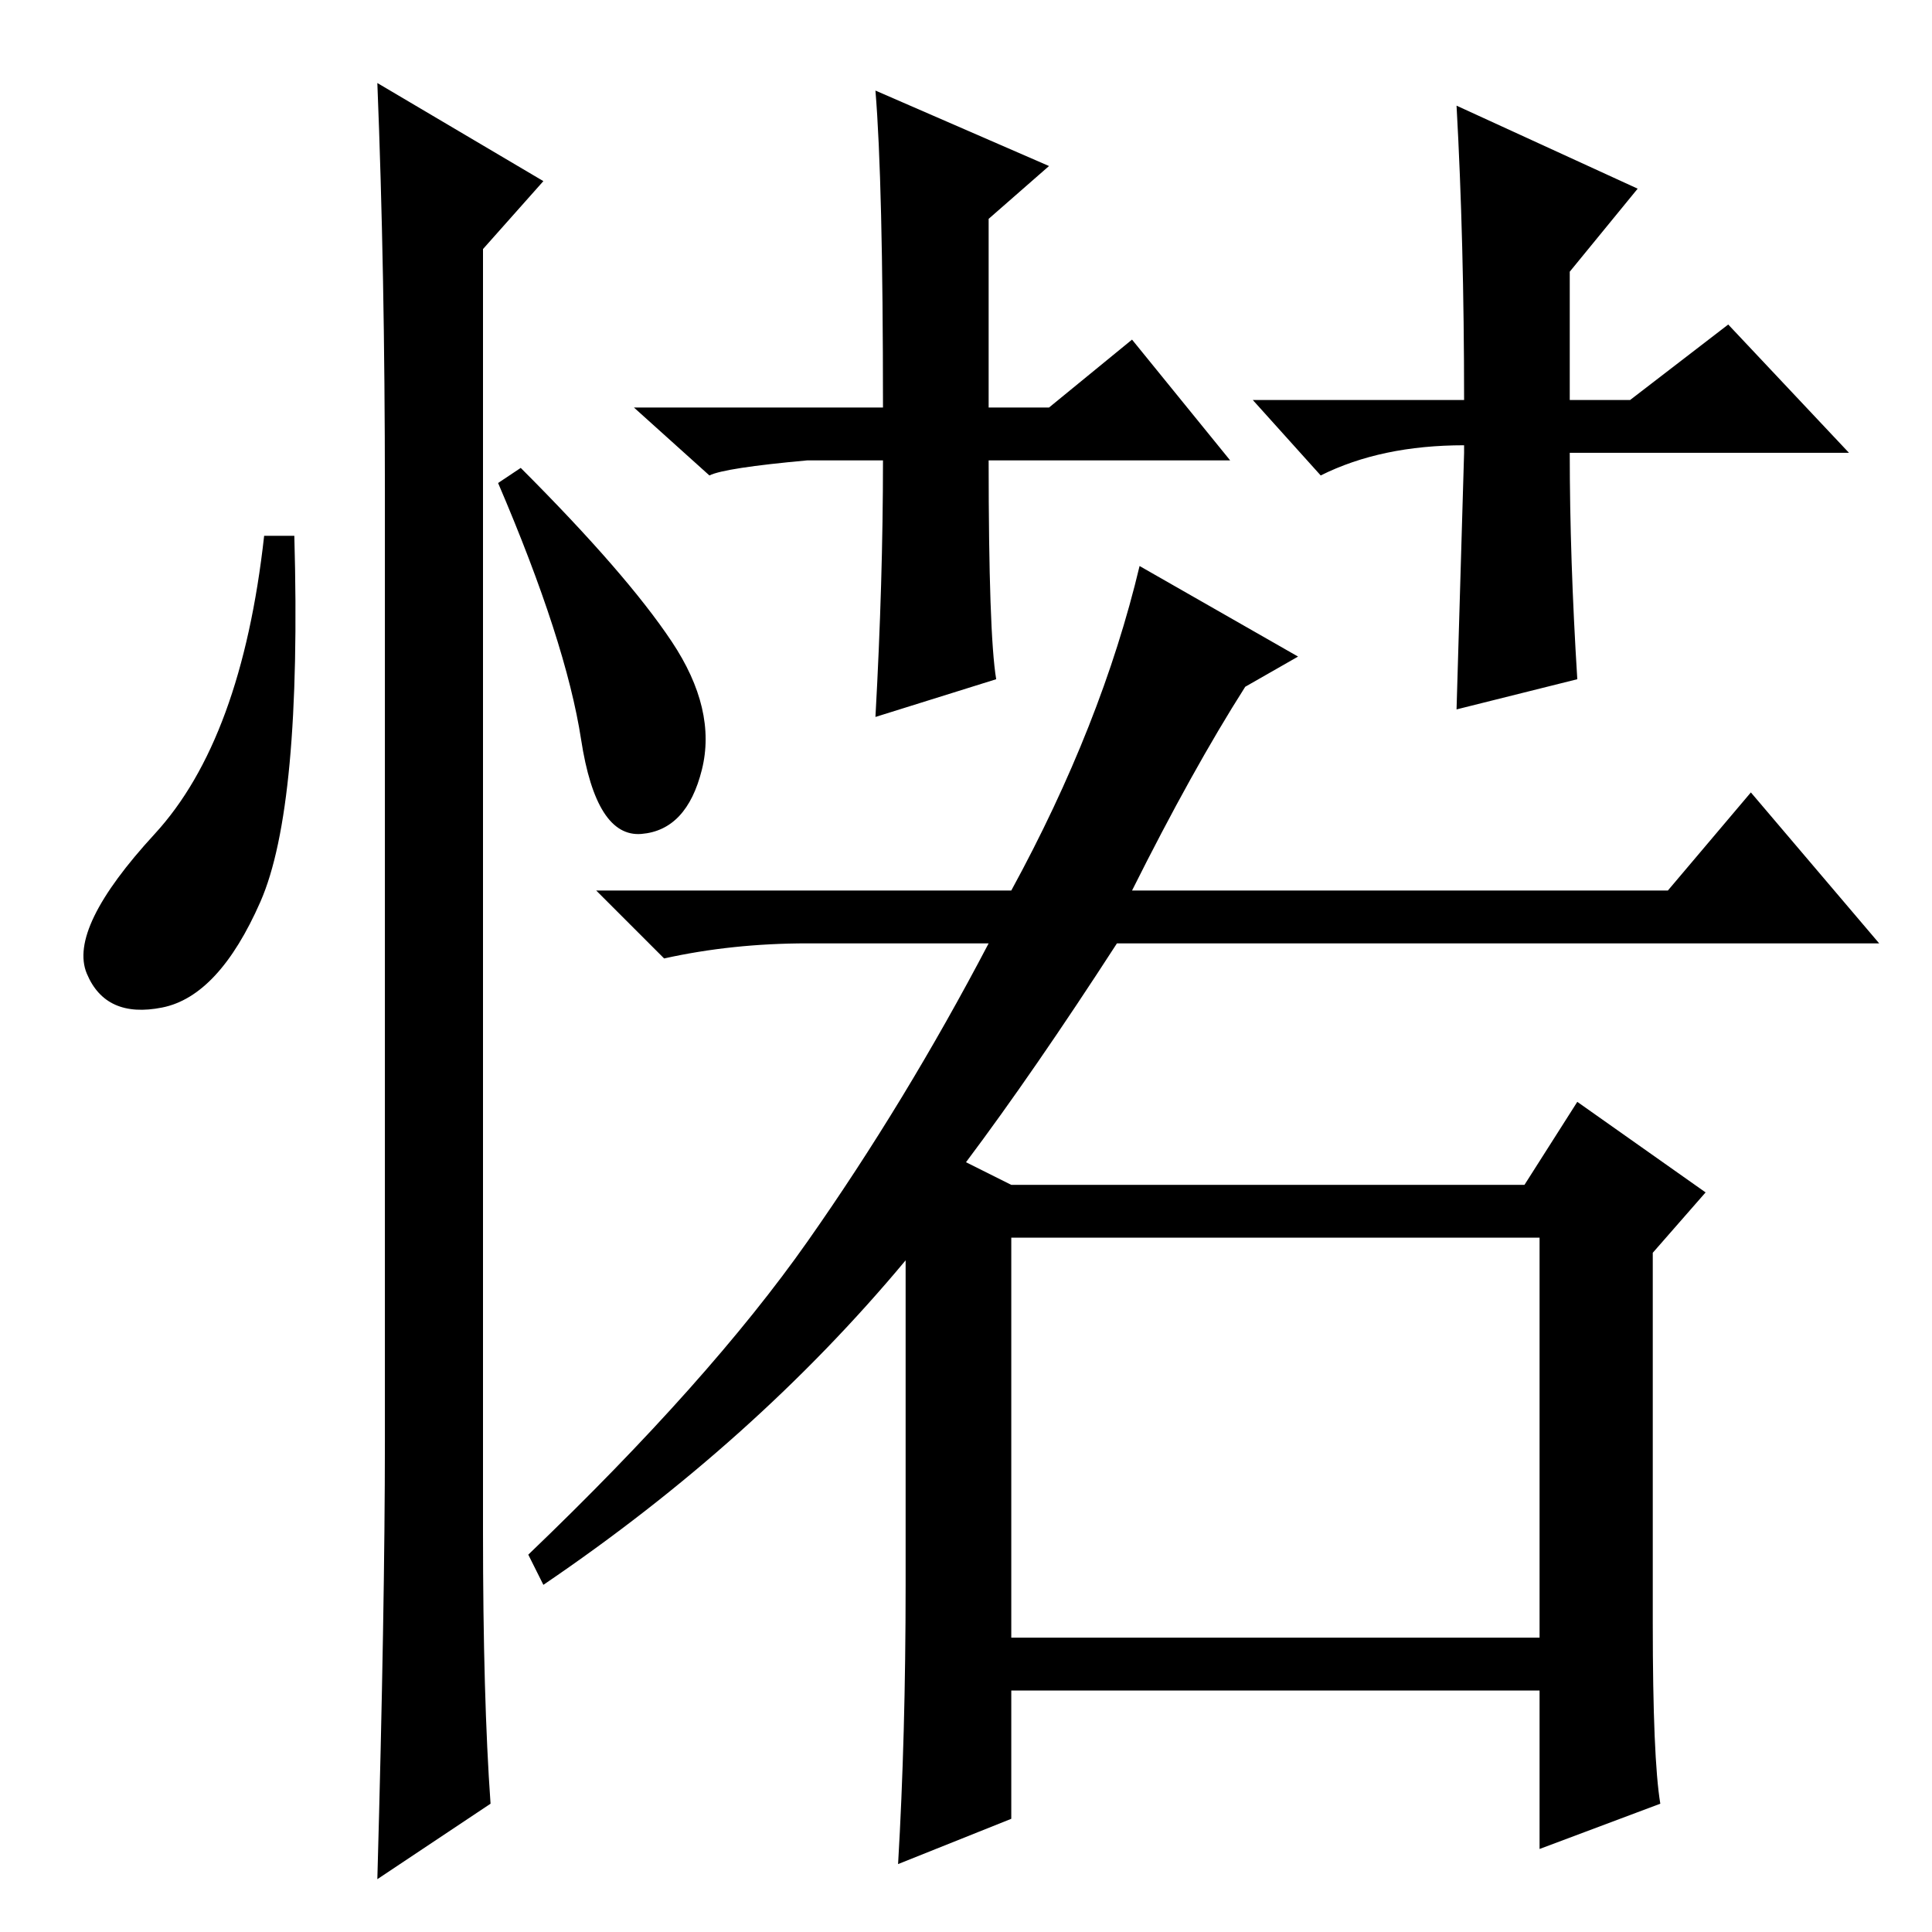 <?xml version="1.0" standalone="no"?>
<!DOCTYPE svg PUBLIC "-//W3C//DTD SVG 1.1//EN" "http://www.w3.org/Graphics/SVG/1.1/DTD/svg11.dtd" >
<svg xmlns="http://www.w3.org/2000/svg" xmlns:xlink="http://www.w3.org/1999/xlink" version="1.1" viewBox="0 -36 256 256">
  <g transform="matrix(1 0 0 -1 0 220)">
   <path fill="currentColor"
d="M134 39h70v53h-70v-53zM220 17l-16 -6v21h-70v-17l-15 -6q1 17 1 37v43q-20 -24 -48 -43l-2 4q24 23 37 41.5t24 39.5h-24q-10 0 -19 -2l-9 9h55q12 22 17 43l21 -12l-7 -4q-7 -11 -15 -27h71l11 13l17 -20h-101q-11 -17 -20 -29l6 -3h68l7 11l17 -12l-7 -8v-49
q0 -18 1 -24zM163 195h-32q0 -23 1 -29l-16 -5q1 18 1 34h-10q-11 -1 -13 -2l-10 9h33q0 30 -1 42l23 -10l-8 -7v-25h8l11 9zM194 197q-11 0 -19 -4l-9 10h28q0 21 -1 39l24 -11l-9 -11v-17h8l13 10l16 -17h-37q0 -14 1 -30l-16 -4l1 34v1zM34.5 136.5q-5.5 -12.5 -13 -14
t-10 4.5t9 18.5t14.5 39.5h4q1 -36 -4.5 -48.5zM50 245l22 -13l-8 -9v-170q0 -22 1 -36l-15 -10q1 36 1 58v126q0 29 -1 54zM89 171q6 -9 4 -17t-8 -8.5t-8 12.5t-11 34l3 2q14 -14 20 -23z" />
  </g>

</svg>
